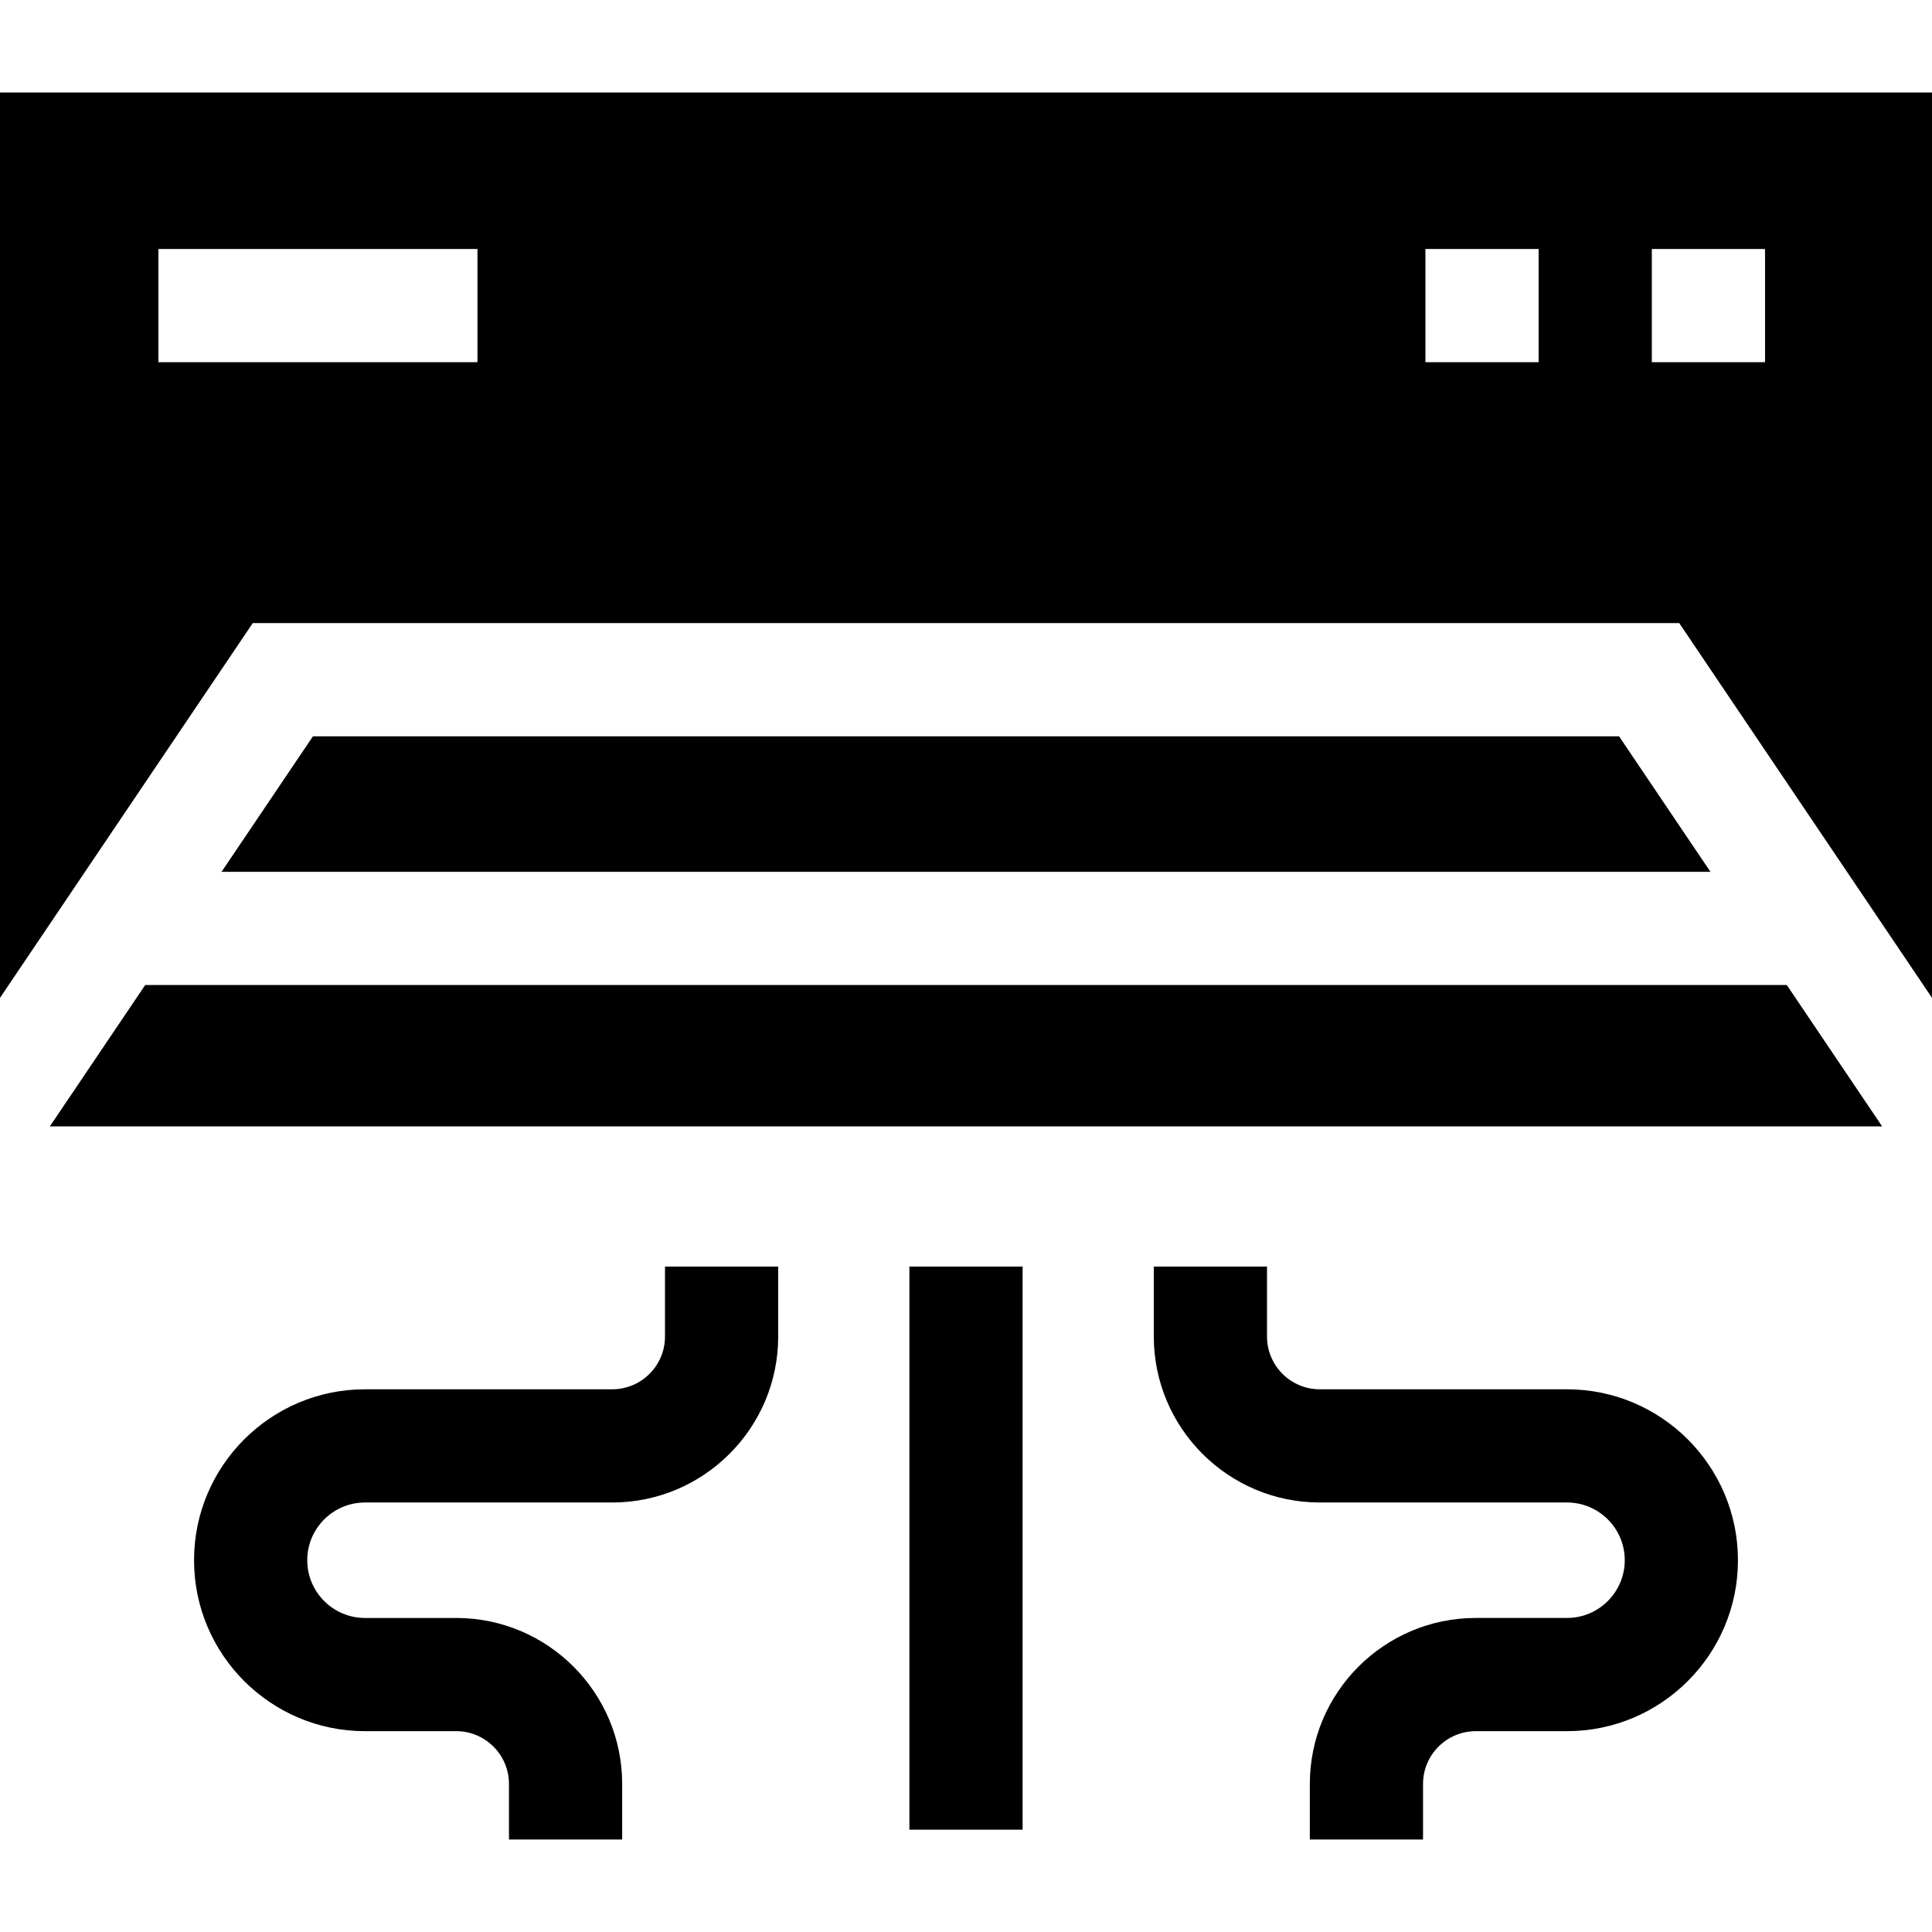 <svg id="Capa_1" enable-background="new 0 0 512 512" height="512" viewBox="0 0 512 512" width="512" xmlns="http://www.w3.org/2000/svg"><g><path d="m498.791 298.509-25.271-37.469h-435.04l-25.271 37.469z"/><path d="m82.935 195.129-24.221 35.911h394.572l-24.221-35.911z"/><path d="m0 264.443 66.983-99.314h378.033l66.984 99.314v-239.936h-512zm437.752-198.463h30v30h-30zm-60 0h30v30h-30zm-251.22 0v30h-84.551v-30z"/><path d="m176.229 354.198c0 7.708-6.271 13.979-13.979 13.979h-65.528c-24.978 0-45.299 20.321-45.299 45.3 0 24.978 20.321 45.299 45.299 45.299h24.181c7.708 0 13.979 6.271 13.979 13.979v14.739h30v-14.739c0-24.25-19.729-43.979-43.979-43.979h-24.181c-8.436 0-15.299-6.863-15.299-15.299 0-8.437 6.863-15.3 15.299-15.3h65.529c24.25 0 43.979-19.729 43.979-43.979v-18.55h-30v18.55z"/><path d="m415.278 368.177h-65.529c-7.708 0-13.979-6.271-13.979-13.979v-18.55h-30v18.55c0 24.25 19.729 43.979 43.979 43.979h65.529c8.436 0 15.299 6.863 15.299 15.3 0 8.436-6.863 15.299-15.299 15.299h-24.181c-24.25 0-43.979 19.729-43.979 43.979v14.739h30v-14.739c0-7.708 6.271-13.979 13.979-13.979h24.181c24.978 0 45.299-20.321 45.299-45.299 0-24.979-20.321-45.3-45.299-45.3z"/><path d="m241 335.648h30v149.238h-30z"/></g></svg>